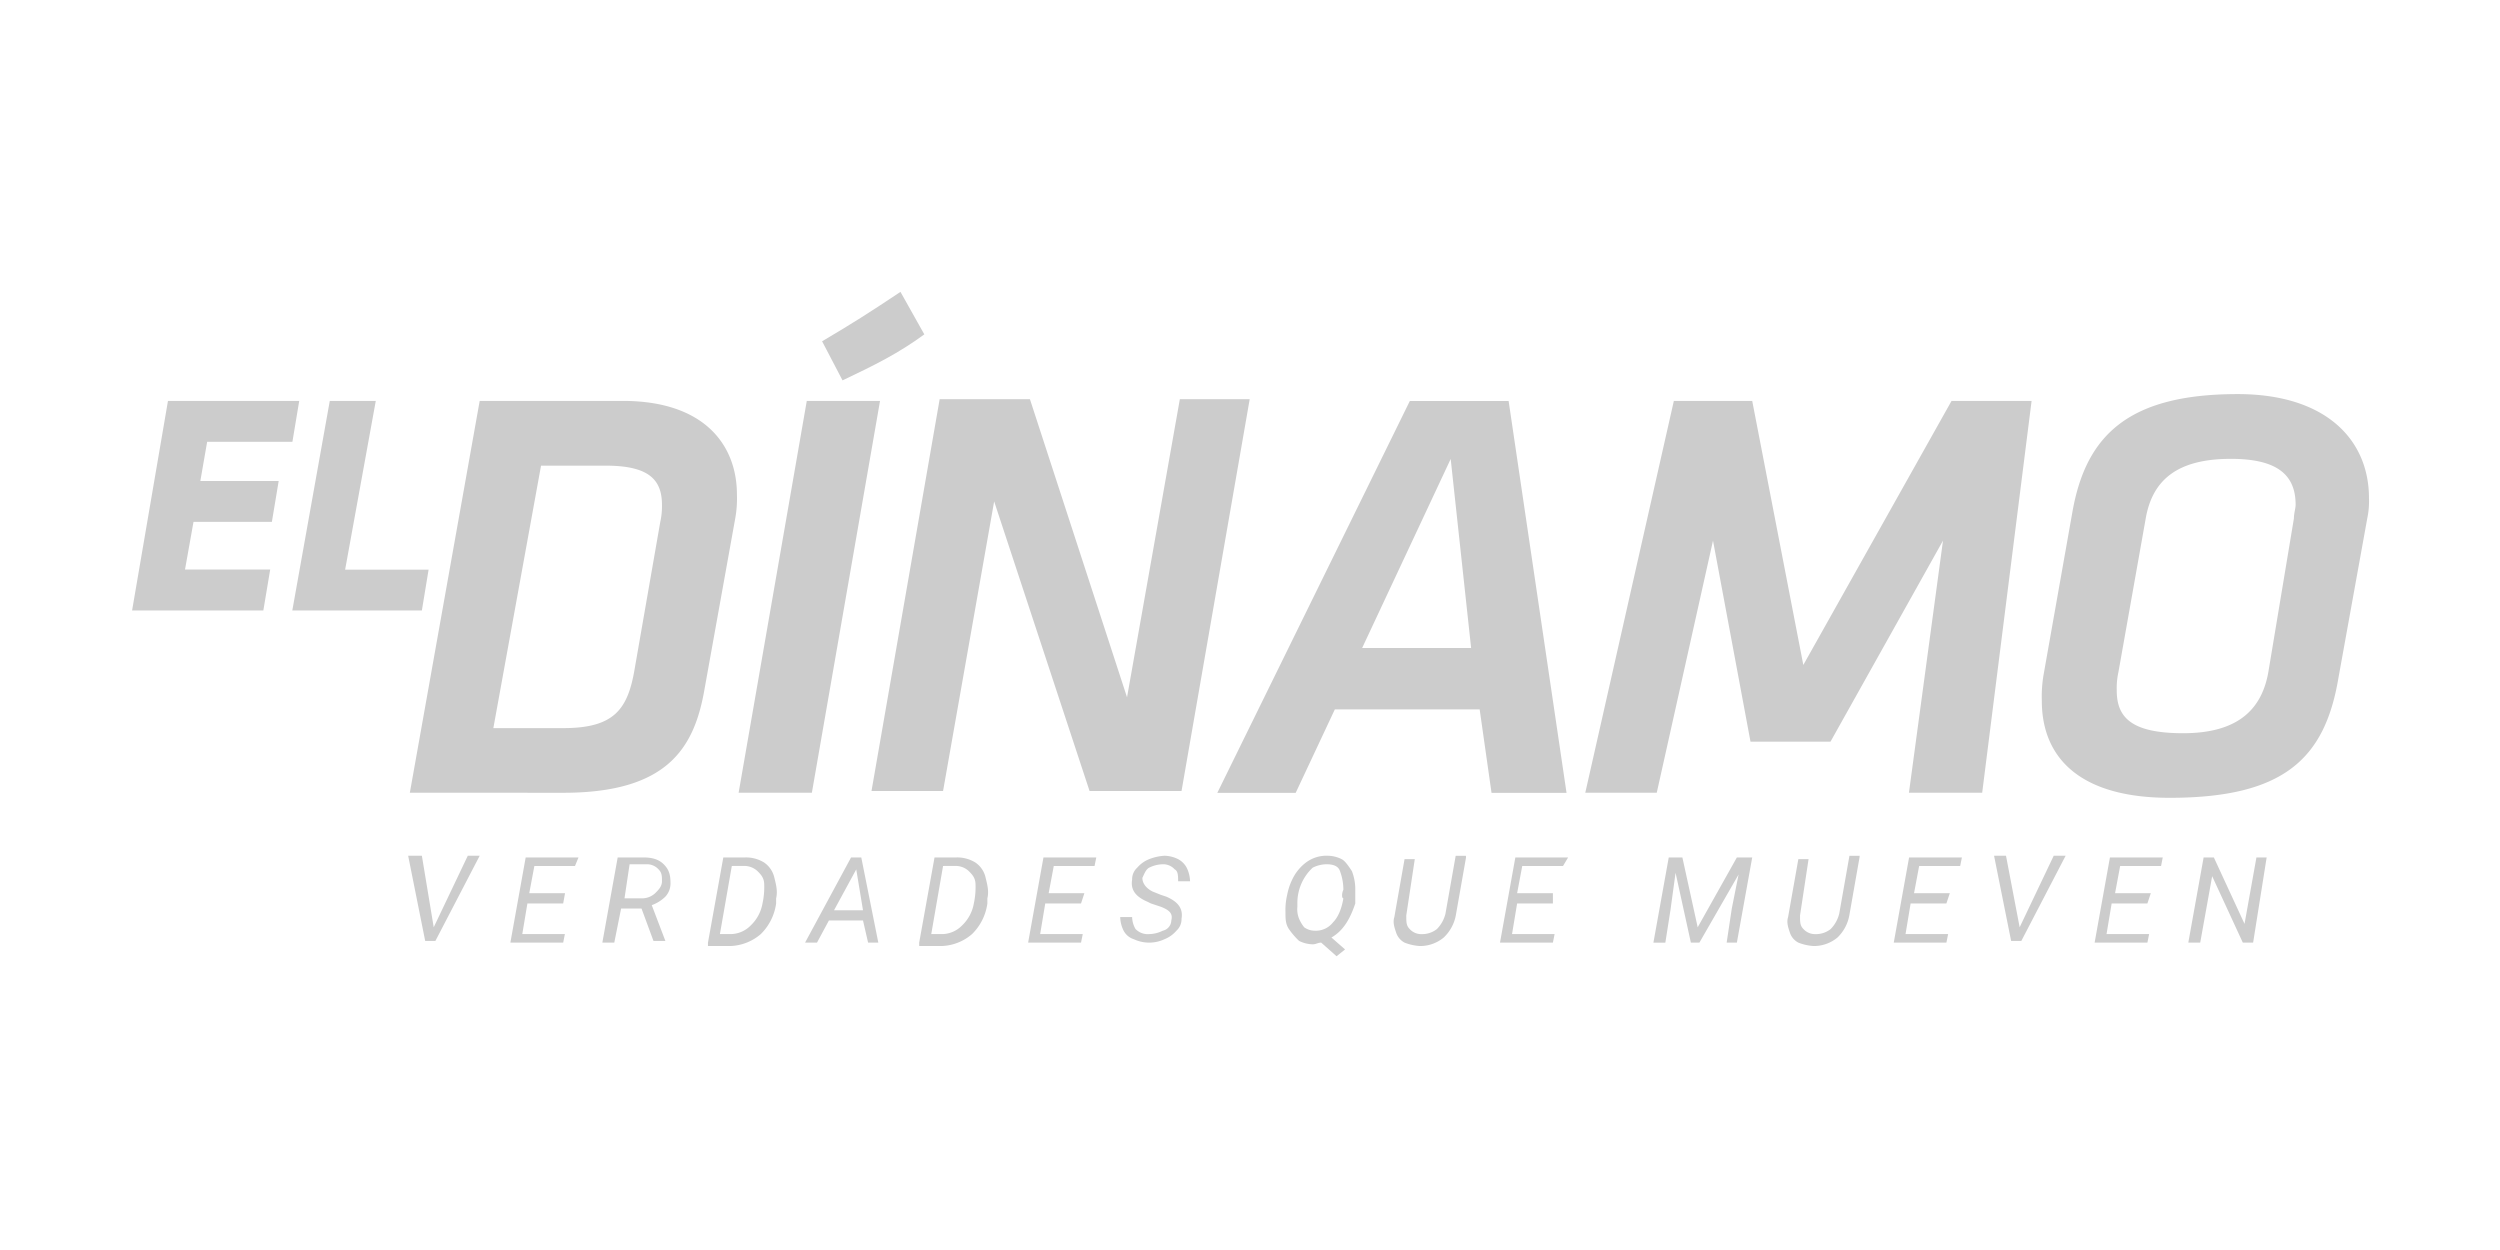 <svg id="Capa_1" data-name="Capa 1" xmlns="http://www.w3.org/2000/svg" viewBox="0 0 800 400"><defs><style>.cls-1{fill:#ccc;}</style></defs><path class="cls-1" d="M53.75,128.29h42l-2.18,13.08H66.29l-2.18,12.54H89.18L87,167H61.92L59.2,182.26H86.46l-2.19,13.08h-42Z"/><path class="cls-1" d="M105.53,128.29h14.72l-9.81,54h26.71L135,195.34H93.54Z"/><path class="cls-1" d="M131.15,253.67,153.5,128.29h45.79c26.17,0,36.53,14.17,36.53,30a35.61,35.61,0,0,1-.55,7.63l-9.81,54.52c-3.27,19.08-12,33.25-45.24,33.25ZM211.29,167a22.89,22.89,0,0,0,.54-5.46c0-8.17-4.36-12.53-18-12.53H173.13L157.87,233h22.35c16.35,0,20.71-6,22.89-19.07Z"/><path class="cls-1" d="M258.17,128.29h23.44L259.8,253.67H236.36Z"/><path class="cls-1" d="M318.13,160.45l-16.35,92.67h-22.9l21.81-125.37h28.89l31.07,95.39,16.9-95.39H399.9L378.09,253.12H348.66Z"/><path class="cls-1" d="M473.49,227H427.15l-12.53,26.71H389.54l61.6-125.38h31.62l18.53,125.38h-24Zm-37.61-19.63h34.88l-6.54-60.5Z"/><path class="cls-1" d="M621.76,173l-36,64.33H560.16l-12-64.33-18,80.68H507.29l28.34-125.38h25.08l16.35,84.49,47.43-84.49h25.62L634.3,253.67H610.86Z"/><path class="cls-1" d="M653.38,224.23a41.57,41.57,0,0,1,.54-8.17l9.27-52.34c4.36-24.53,18-37.61,52.88-37.61,28.34,0,42,14.72,42,33.25a26.3,26.3,0,0,1-.55,6.54l-9.26,51.25c-4.36,25.62-17.45,38.15-54,38.15C665.91,255.3,653.38,242.77,653.38,224.23Zm80.67-58.33c0-1.63.55-3.27.55-4.36,0-9.26-5.45-14.71-20.71-14.71-16.9,0-25.08,6.54-27.26,19.07L677.91,215a24.21,24.21,0,0,0-.55,6c0,8.72,4.91,13.63,21.26,13.63,16.9,0,25.08-7.09,27.26-19.62Z"/><path class="cls-1" d="M263.07,109.21c9.27-5.45,15.27-9.26,25.08-15.81L295.78,107c-8.18,6-15.81,9.81-26.17,14.72Z"/><path class="cls-1" d="M138.79,296.73l10.9-22.89h3.81l-14.17,27.25h-3.27l-5.45-27.25H135Z"/><path class="cls-1" d="M180.22,289.1H168.77l-1.64,9.81h13.63l-.54,2.73h-16.9l4.9-27.26h16.9L184,277.11H171l-1.64,8.72h11.45Z"/><path class="cls-1" d="M205.29,290.74h-6.54l-2.18,10.9h-3.82l4.91-27.26h8.18c2.72,0,4.9.55,6.54,2.18s2.18,3.27,2.18,6a6.18,6.18,0,0,1-1.64,4.36,11.9,11.9,0,0,1-4.36,2.73l4.36,11.44h-3.81Zm-5.45-3.27h5.45a6.18,6.18,0,0,0,4.36-1.64c1.09-1.09,2.18-2.18,2.18-3.82s0-2.72-1.09-3.81a5,5,0,0,0-3.81-1.64h-5.46Z"/><path class="cls-1" d="M226.55,301.64l4.91-27.26h7.08a11,11,0,0,1,6,1.64,8,8,0,0,1,3.27,4.9c.55,2.19,1.09,4.37.55,6.55v1.63a16.94,16.94,0,0,1-4.91,9.81,15.7,15.7,0,0,1-9.81,3.82h-7.09Zm7.63-24.53-3.81,21.8h3.27a9.06,9.06,0,0,0,6.54-2.72A12.71,12.71,0,0,0,244,289.1a24.21,24.21,0,0,0,.55-6c0-2.19-1.09-3.28-2.18-4.37a6.19,6.19,0,0,0-4.36-1.63Z"/><path class="cls-1" d="M276.16,294.55H265.25l-3.81,7.09h-3.82l14.72-27.26h3.27l5.45,27.26h-3.27Zm-9.27-3.27h9.27L274,278.2Z"/><path class="cls-1" d="M294.14,301.64l4.91-27.26h7.09a11,11,0,0,1,6,1.64,7.89,7.89,0,0,1,3.27,4.9c.55,2.19,1.09,4.37.55,6.55v1.63a16.89,16.89,0,0,1-4.91,9.81,15.65,15.65,0,0,1-9.81,3.82h-7.09Zm7.64-24.53L298,298.91h3.27a9,9,0,0,0,6.54-2.72,12.72,12.72,0,0,0,3.82-7.09,24.64,24.64,0,0,0,.54-6c0-2.19-1.09-3.28-2.18-4.37a6.18,6.18,0,0,0-4.36-1.63Z"/><path class="cls-1" d="M345.93,289.1H334.48l-1.63,9.81h13.63l-.55,2.73H329l4.91-27.26h16.9l-.55,2.73H337.21l-1.64,8.72H347Z"/><path class="cls-1" d="M374.82,294.55c.55-2.18-.54-3.27-3.27-4.36l-3.27-1.09-1.09-.54c-3.82-1.64-5.45-3.82-4.91-7.09a5,5,0,0,1,1.64-3.82,9.7,9.7,0,0,1,3.82-2.72,15.74,15.74,0,0,1,4.9-1.09,10.18,10.18,0,0,1,4.36,1.09,6.57,6.57,0,0,1,2.73,2.72,10.36,10.36,0,0,1,1.09,4.36H377c0-1.63,0-3.27-1.09-3.81a5,5,0,0,0-3.81-1.64,10.32,10.32,0,0,0-4.36,1.09c-1.09.55-1.64,2.18-2.18,3.27,0,1.64,1.09,3.28,3.27,4.37l2.72,1.09,1.64.54c3.81,1.64,5.45,3.82,4.9,7.09a4.94,4.94,0,0,1-1.63,3.81,9.82,9.82,0,0,1-3.82,2.73,11.58,11.58,0,0,1-9.81,0,5.57,5.57,0,0,1-3.27-2.73,10.18,10.18,0,0,1-1.09-4.36h3.81a7.94,7.94,0,0,0,1.09,3.82,5.4,5.4,0,0,0,4.37,1.63,10.21,10.21,0,0,0,4.36-1.09A3.45,3.45,0,0,0,374.82,294.55Z"/><path class="cls-1" d="M426.06,300l4.36,3.82L427.7,306l-4.91-4.36c-1.09,0-1.63.54-2.72.54a10.18,10.18,0,0,1-4.36-1.09,23.87,23.87,0,0,1-3.27-3.81c-1.09-1.64-1.09-3.27-1.09-5.45a20.61,20.61,0,0,1,.54-5.45,19.64,19.64,0,0,1,2.18-6,14.58,14.58,0,0,1,3.82-4.36,10.92,10.92,0,0,1,7.08-2.18,10.18,10.18,0,0,1,4.36,1.09c1.09.54,2.18,2.18,3.27,3.81a16,16,0,0,1,1.09,5.46v4.9C432.06,294,429.88,297.82,426.06,300Zm3.82-15.26a17,17,0,0,0-1.09-6c-.55-1.63-2.18-2.18-4.36-2.18a10.32,10.32,0,0,0-4.36,1.09,15.41,15.41,0,0,0-4.91,11.45v1.09a8,8,0,0,0,.55,3.82,11.76,11.76,0,0,0,1.63,2.72,5.82,5.82,0,0,0,3.27,1.09,7,7,0,0,0,6-2.72c1.63-1.64,2.72-4.36,3.27-7.63C429.33,287.47,429.33,285.83,429.88,284.74Z"/><path class="cls-1" d="M469.13,274.38l-3.27,18.54A13.07,13.07,0,0,1,462,300a11.79,11.79,0,0,1-7.63,2.73,16.09,16.09,0,0,1-4.91-1.09,5.59,5.59,0,0,1-2.72-3.27c-.55-1.64-1.09-3.27-.55-4.91l3.27-18.53h3.27l-2.72,18c0,2.18,0,3.27,1.09,4.36a4.94,4.94,0,0,0,3.81,1.63,7.61,7.61,0,0,0,4.91-1.63,10.6,10.6,0,0,0,2.73-4.91l3.27-18.53h3.27Z"/><path class="cls-1" d="M496.93,289.1H485.48l-1.63,9.81h13.62l-.54,2.73H480l4.91-27.26h16.89l-1.63,2.73H487.12l-1.64,8.72h11.45Z"/><path class="cls-1" d="M538.36,274.38l4.9,22.35,12.54-22.35h4.91l-4.91,27.26h-3.27l1.64-10.9,2.18-10.91-12.54,21.81h-2.73l-4.9-22.35-1.64,12-1.63,10.36h-3.82L534,274.38Z"/><path class="cls-1" d="M595.05,274.38l-3.27,18.54A13.07,13.07,0,0,1,588,300a11.79,11.79,0,0,1-7.63,2.73,16,16,0,0,1-4.9-1.09,5.6,5.6,0,0,1-2.73-3.27c-.55-1.64-1.09-3.27-.55-4.91l3.28-18.53h3.27l-2.73,18c0,2.18,0,3.27,1.09,4.36a5,5,0,0,0,3.82,1.63,7.58,7.58,0,0,0,4.9-1.63,10.6,10.6,0,0,0,2.73-4.91l3.27-18.53h3.27Z"/><path class="cls-1" d="M622.85,289.1H611.4l-1.63,9.81H623.4l-.55,2.73H606l4.91-27.26h16.9l-.55,2.73H614.13l-1.64,8.72h11.45Z"/><path class="cls-1" d="M646.29,296.73l10.9-22.89H661l-14.17,27.25h-3.27l-5.46-27.25h3.82Z"/><path class="cls-1" d="M687.17,289.1H675.73l-1.64,9.81h13.63l-.55,2.73H670.28l4.9-27.26h16.9l-.54,2.73H678.45l-1.63,8.72h11.44Z"/><path class="cls-1" d="M721,301.64H717.7l-9.81-21.26-3.82,21.26h-3.81l4.9-27.26h3.27l9.82,21.26,3.81-21.26h3.27Z"/></svg>